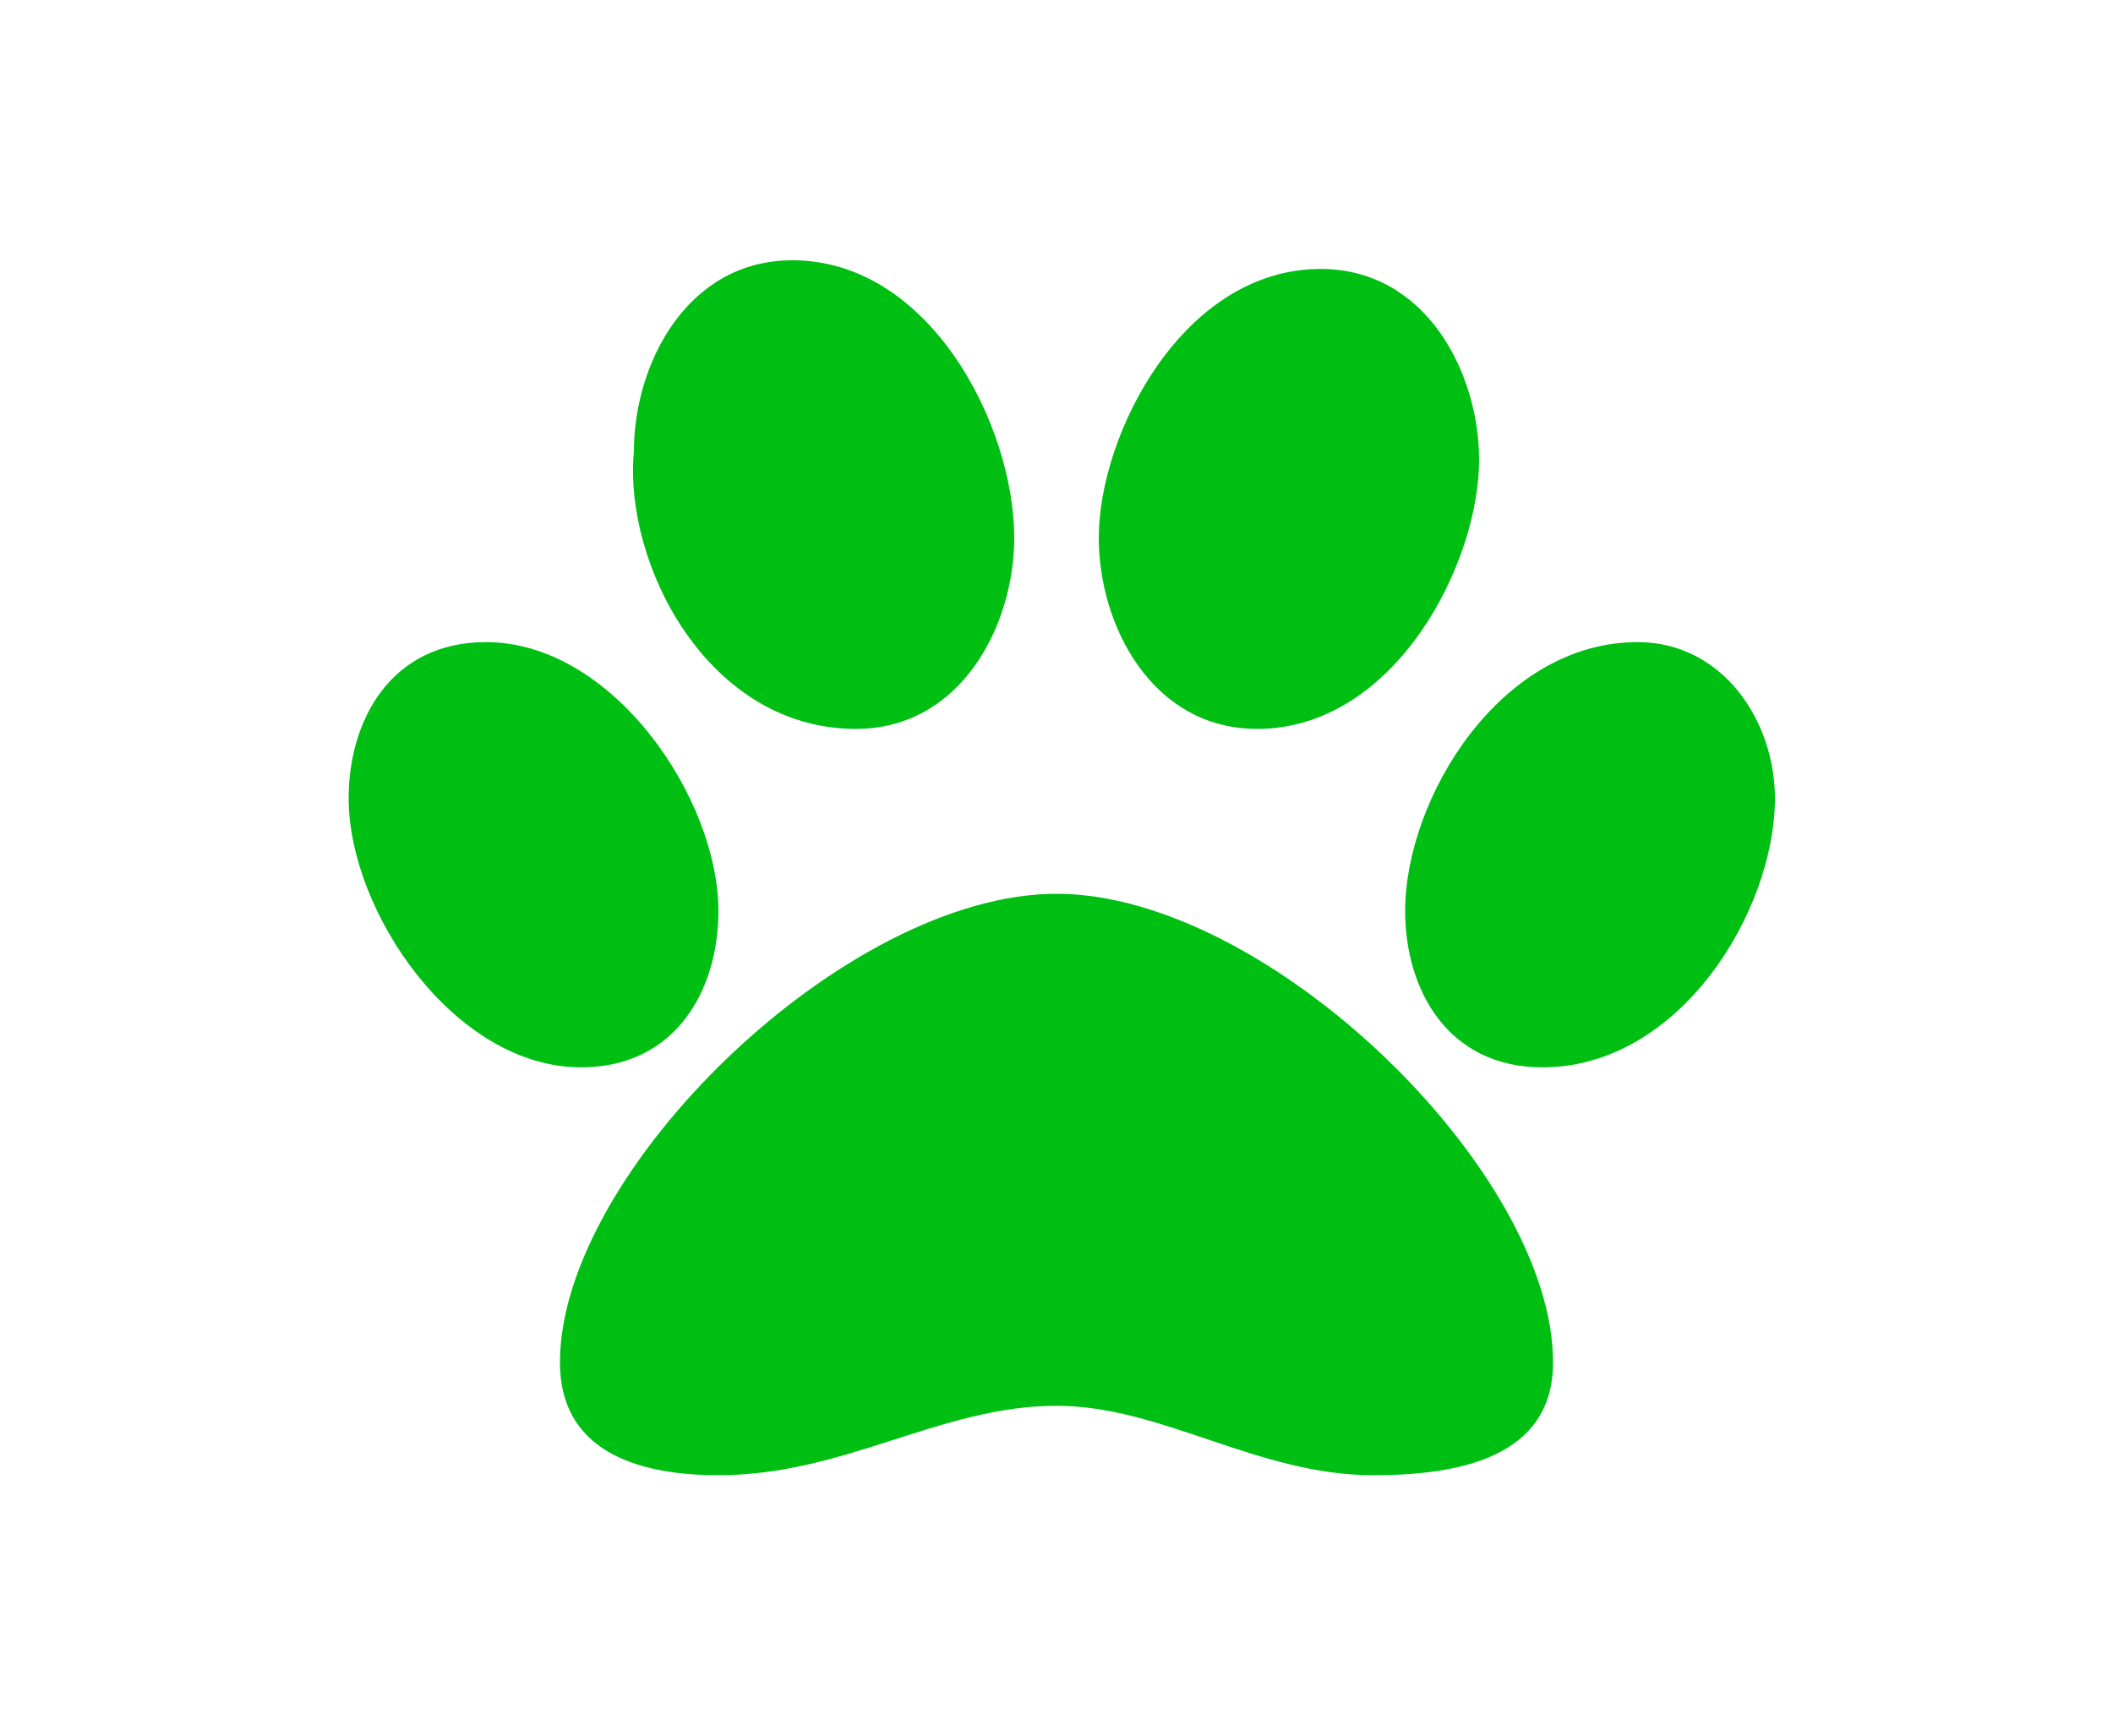 <svg width="28" height="23" viewBox="0 0 28 23" fill="none" xmlns="http://www.w3.org/2000/svg">
<path d="M16.66 9.659C18.48 9.659 19.6 7.474 19.6 6.094C19.6 4.944 18.9 3.564 17.5 3.564C15.68 3.564 14.56 5.749 14.56 7.129C14.56 8.279 15.26 9.659 16.66 9.659ZM11.34 9.659C12.74 9.659 13.44 8.279 13.44 7.129C13.44 5.634 12.32 3.449 10.5 3.449C9.1 3.449 8.4 4.829 8.4 5.979C8.26 7.474 9.38 9.659 11.34 9.659ZM21.7 8.509C19.88 8.509 18.62 10.579 18.62 12.074C18.62 13.109 19.18 14.144 20.44 14.144C22.26 14.144 23.52 12.074 23.52 10.579C23.52 9.544 22.82 8.509 21.7 8.509ZM9.52 12.074C9.52 10.579 8.12 8.509 6.44 8.509C5.18 8.509 4.62 9.544 4.62 10.579C4.62 12.074 6.02 14.144 7.7 14.144C8.96 14.144 9.52 13.109 9.52 12.074ZM14 11.844C11.2 11.844 7.42 15.524 7.42 18.054C7.42 19.204 8.4 19.549 9.52 19.549C11.2 19.549 12.46 18.629 14 18.629C15.4 18.629 16.66 19.549 18.2 19.549C19.32 19.549 20.58 19.319 20.58 18.054C20.58 15.524 16.8 11.844 14 11.844Z" fill="#00BF13"/>
</svg>
